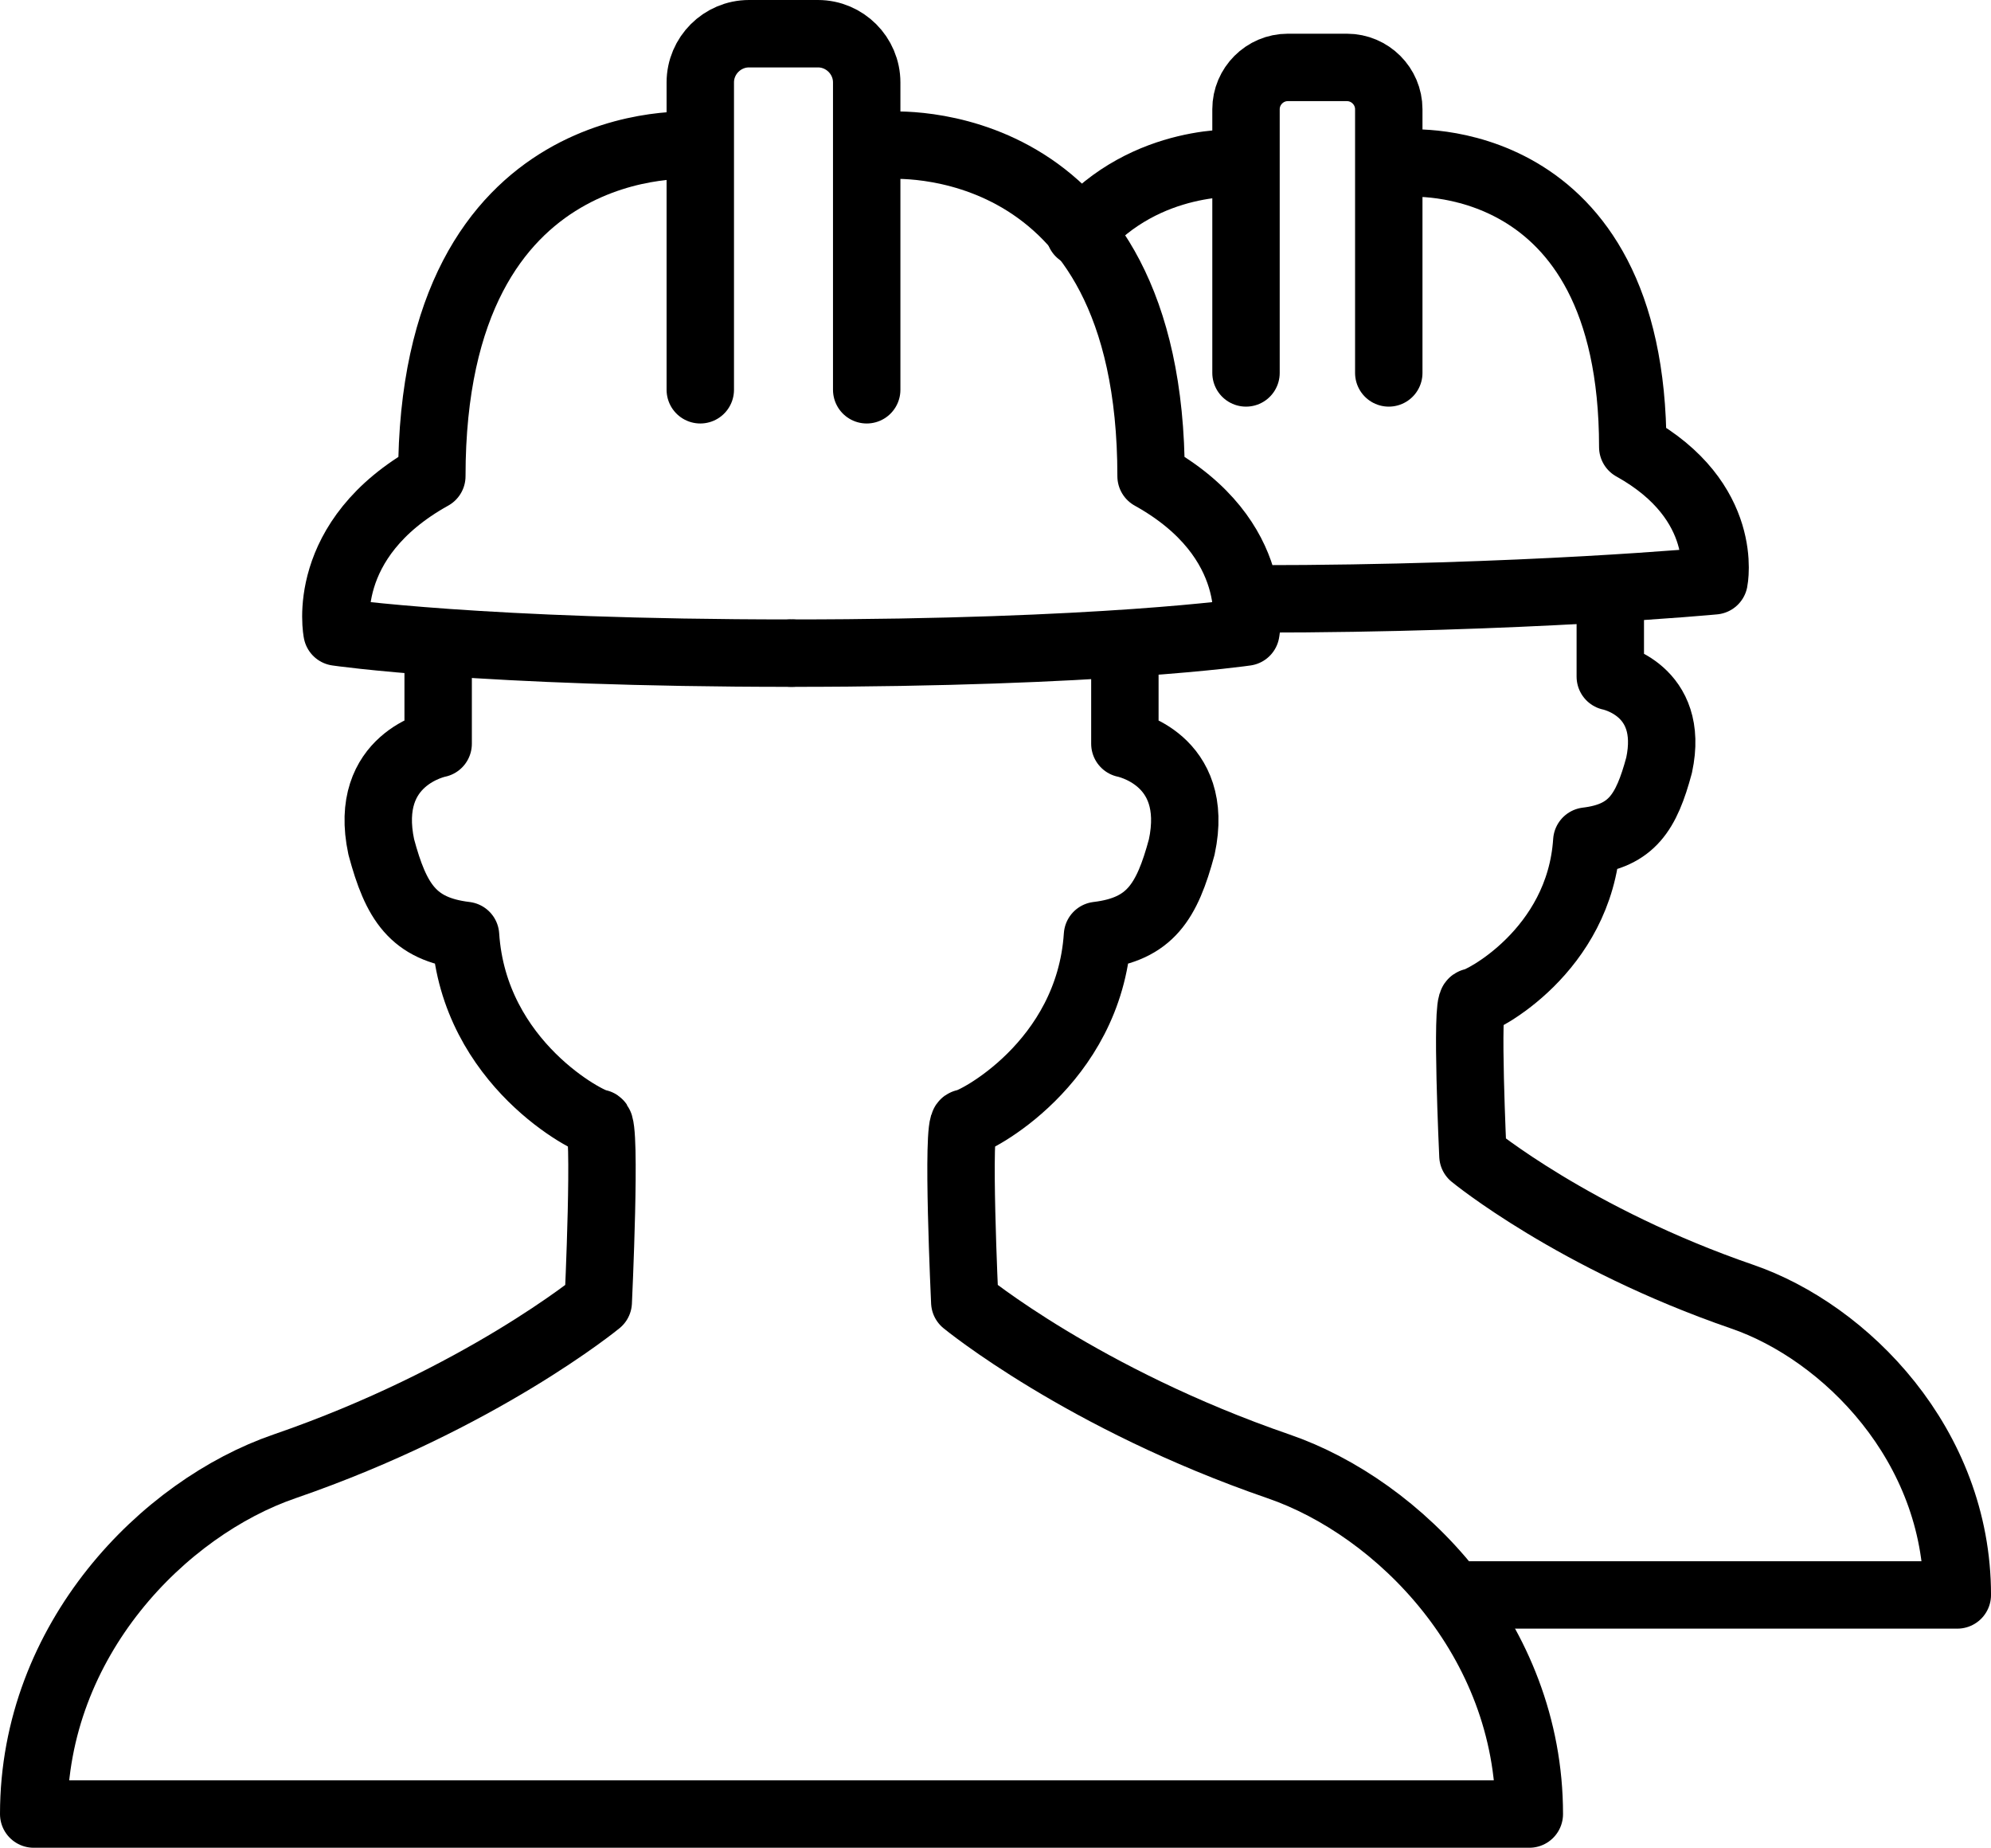 <?xml version="1.0" encoding="utf-8"?>
<!-- Generator: Adobe Illustrator 19.2.1, SVG Export Plug-In . SVG Version: 6.00 Build 0)  -->
<svg version="1.1" id="Слой_1" xmlns="http://www.w3.org/2000/svg" xmlns:xlink="http://www.w3.org/1999/xlink" x="0px" y="0px"
	 viewBox="0 0 118.146 109.625" style="enable-background:new 0 0 118.146 109.625;" xml:space="preserve">
<style type="text/css">
	
		.st0{clip-path:url(#SVGID_2_);fill:none;stroke:#000000;stroke-width:4;stroke-linecap:round;stroke-linejoin:round;stroke-miterlimit:10;}
</style>
<g>
	<defs>
		<rect id="SVGID_1_" width="118.146" height="109.625"/>
	</defs>
	<clipPath id="SVGID_2_">
		<use xlink:href="#SVGID_1_"  style="overflow:visible;"/>
	</clipPath>
	<path class="st0" d="M41.555,23.125V4.892C41.555,3.301,42.856,2,44.447,2h4.091
		c1.591,0,2.892,1.301,2.892,2.892V23.125"/>
	<path class="st0" d="M41.25,8.625c0,0-15.625-1.25-15.625,19.625C18.875,32,20,37.5,20,37.5s8.5,1.25,27,1.25"/>
	<path class="st0" d="M52.68,8.625c0,0,15.625-1.25,15.625,19.625c6.75,3.75,5.625,9.25,5.625,9.25
		s-8.5,1.25-27,1.25"/>
	<path class="st0" d="M66.75,39.125v5c0,0,4.5,0.875,3.375,6.125c-0.875,3.25-1.875,4.875-5,5.25
		c-0.5,7.625-7.375,11.125-7.875,11.125s0,10.625,0,10.625s7,5.75,18.625,9.75c7.141,2.457,14.875,10.25,14.875,20.625H2
		C2,97.25,9.734,89.457,16.875,87C28.5,83,35.5,77.25,35.5,77.25s0.5-10.625,0-10.625s-7.375-3.5-7.875-11.125
		c-3.125-0.375-4.125-2-5-5.25C21.5,45,26,44.125,26,44.125v-5"/>
	<path class="st0" d="M73.938,22.125V6.481C73.938,5.117,75.054,4,76.418,4h3.51
		c1.365,0,2.482,1.117,2.482,2.481V22.125"/>
	<path class="st0" d="M73.676,9.684c0,0-5.645-0.452-9.608,4.125"/>
	<path class="st0" d="M83.482,9.684c0,0,13.406-1.072,13.406,16.838
		c5.792,3.218,4.826,7.936,4.826,7.936s-11.293,1.073-27.165,1.073"/>
	<path class="st0" d="M95.555,35.853v4.29c0,0,3.861,0.751,2.896,5.255
		c-0.751,2.788-1.609,4.183-4.29,4.504c-0.429,6.542-6.328,9.545-6.757,9.545
		s0,9.116,0,9.116s6.006,4.934,15.98,8.366
		c6.127,2.108,12.763,8.794,12.763,17.696H87"/>
</g>
</svg>
